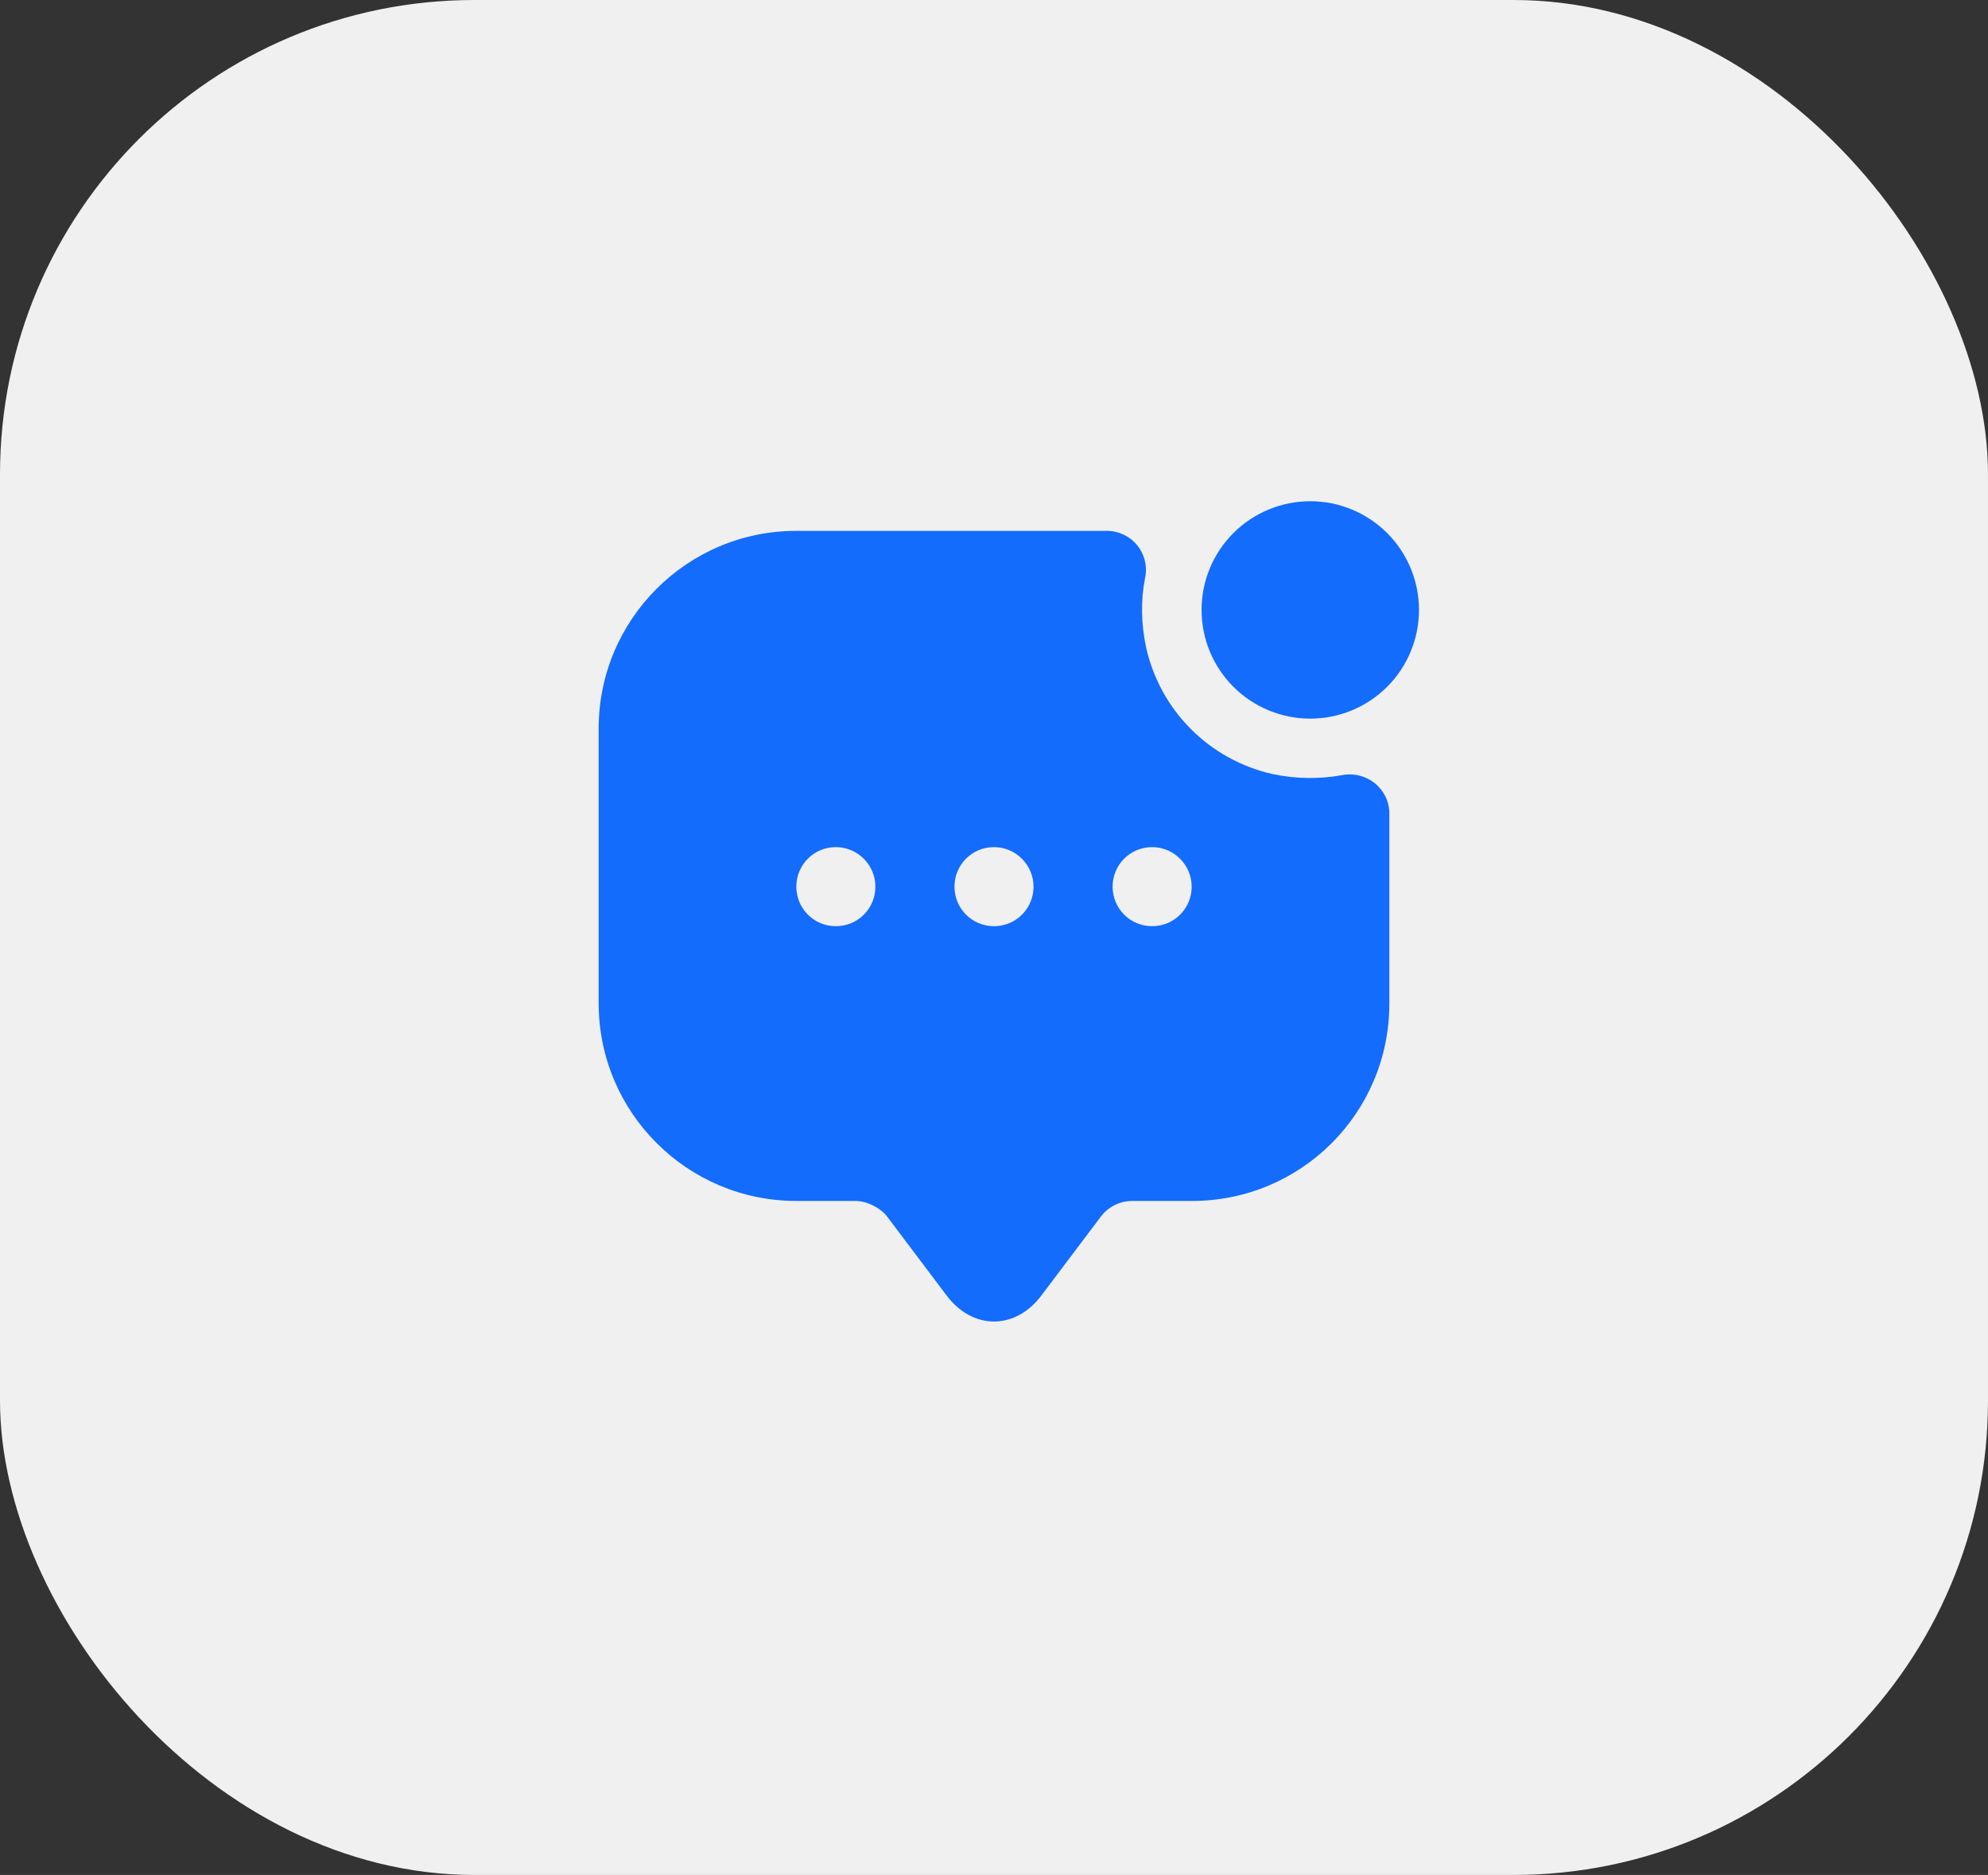 <svg width="88" height="83" viewBox="0 0 88 83" fill="none" xmlns="http://www.w3.org/2000/svg">
<rect x="0" y="0" width="88" height="83" fill="#333333" stroke="none"/>
<rect width="88" height="83" rx="21" fill="#F0F0F0"/>
<path d="M58 31.812C59.276 31.812 60.5 31.305 61.403 30.403C62.306 29.5 62.812 28.276 62.812 27C62.812 25.724 62.306 24.5 61.403 23.597C60.5 22.695 59.276 22.188 58 22.188C56.724 22.188 55.5 22.695 54.597 23.597C53.694 24.5 53.188 25.724 53.188 27C53.188 28.276 53.694 29.5 54.597 30.403C55.5 31.305 56.724 31.812 58 31.812Z" fill="#136CFB"/>
<path d="M56.32 34.263C54.957 33.954 53.709 33.267 52.721 32.279C51.733 31.291 51.046 30.043 50.737 28.68C50.51 27.613 50.492 26.58 50.685 25.6C50.741 25.347 50.739 25.084 50.679 24.832C50.62 24.579 50.504 24.344 50.341 24.142C50.178 23.94 49.972 23.778 49.737 23.667C49.503 23.556 49.247 23.499 48.987 23.5H35.25C30.42 23.5 26.5 27.42 26.5 32.25V44.413C26.5 49.242 30.42 53.163 35.25 53.163H37.875C38.365 53.163 38.995 53.477 39.275 53.862L41.9 57.345C43.055 58.885 44.945 58.885 46.1 57.345L48.725 53.862C48.888 53.645 49.099 53.469 49.342 53.347C49.585 53.226 49.853 53.163 50.125 53.163H52.767C57.597 53.163 61.5 49.26 61.5 44.43V36.013C61.5 34.91 60.485 34.105 59.4 34.315C58.42 34.49 57.388 34.49 56.32 34.263ZM37 41C36.02 41 35.25 40.212 35.25 39.25C35.25 38.288 36.02 37.5 37 37.5C37.962 37.5 38.75 38.288 38.75 39.25C38.75 40.212 37.98 41 37 41ZM44 41C43.02 41 42.25 40.212 42.25 39.25C42.25 38.288 43.02 37.5 44 37.5C44.962 37.5 45.75 38.288 45.75 39.25C45.75 40.212 44.98 41 44 41ZM51 41C50.02 41 49.25 40.212 49.25 39.25C49.25 38.288 50.02 37.5 51 37.5C51.962 37.5 52.75 38.288 52.75 39.25C52.75 40.212 51.98 41 51 41Z" fill="#136CFB"/>
</svg>
